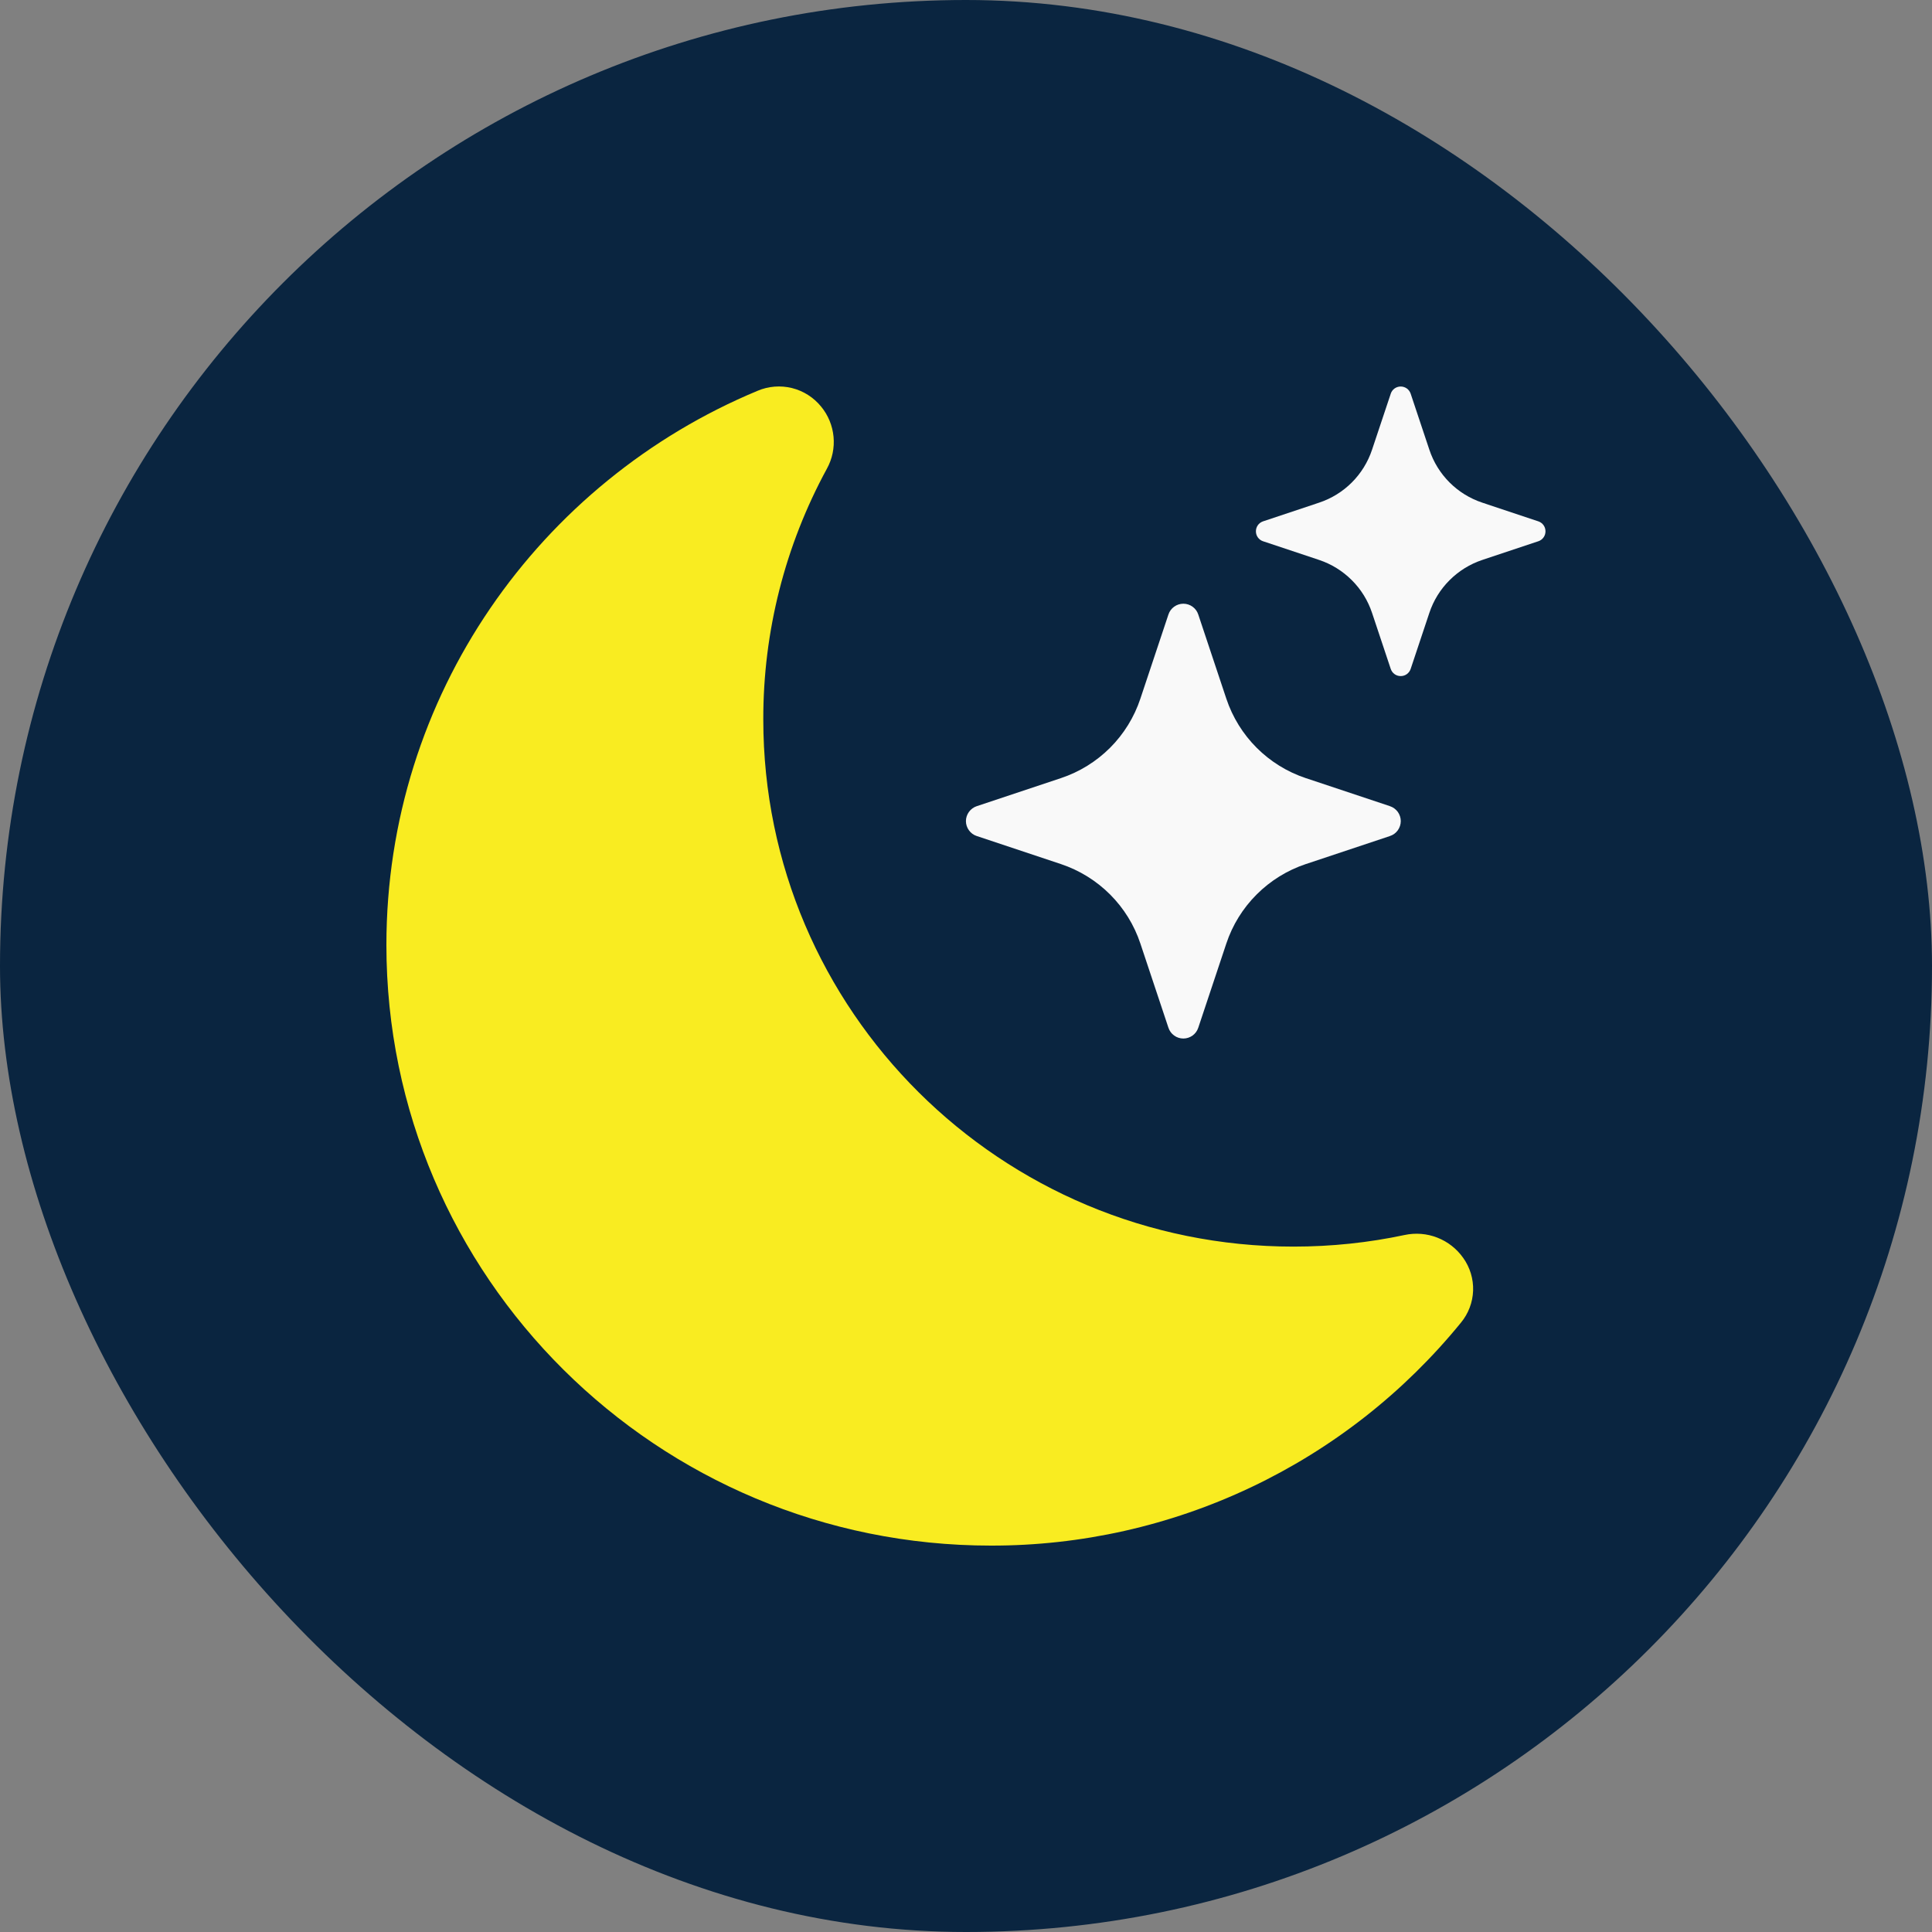 <svg width="50" height="50" viewBox="0 0 50 50" fill="none" xmlns="http://www.w3.org/2000/svg">
<rect x="0" y="0" width="50" height="50" fill="#808080" stroke="none"/>
<rect width="50" height="50" rx="25" fill="#0A2540"/>
<g clip-path="url(#clip0_13:1155)">
<path d="M21.25 10.522C21.433 10.744 21.545 11.016 21.572 11.303C21.599 11.59 21.539 11.878 21.4 12.13C20.316 14.121 19.75 16.352 19.754 18.618C19.754 26.157 25.9 32.262 33.475 32.262C34.463 32.262 35.425 32.159 36.349 31.962C36.633 31.901 36.928 31.924 37.198 32.03C37.468 32.135 37.701 32.318 37.868 32.555C38.044 32.801 38.134 33.099 38.124 33.402C38.113 33.705 38.003 33.995 37.81 34.229C36.339 36.036 34.484 37.491 32.38 38.489C30.275 39.488 27.974 40.004 25.645 40C17.001 40 10 33.037 10 24.457C10 17.999 13.964 12.46 19.608 10.113C19.889 9.994 20.201 9.97 20.497 10.043C20.793 10.117 21.057 10.285 21.25 10.522V10.522Z" fill="#F9EC21"/>
<path d="M30.239 15.903C30.266 15.821 30.317 15.751 30.387 15.701C30.456 15.651 30.54 15.624 30.625 15.624C30.71 15.624 30.794 15.651 30.863 15.701C30.933 15.751 30.984 15.821 31.011 15.903L31.737 18.081C32.061 19.053 32.822 19.814 33.794 20.138L35.972 20.864C36.054 20.891 36.124 20.943 36.175 21.012C36.224 21.081 36.252 21.165 36.252 21.25C36.252 21.336 36.224 21.419 36.175 21.488C36.124 21.558 36.054 21.61 35.972 21.636L33.794 22.362C33.315 22.522 32.88 22.791 32.523 23.148C32.165 23.505 31.896 23.94 31.737 24.419L31.011 26.598C30.984 26.679 30.933 26.75 30.863 26.8C30.794 26.85 30.71 26.877 30.625 26.877C30.54 26.877 30.456 26.85 30.387 26.8C30.317 26.75 30.266 26.679 30.239 26.598L29.513 24.419C29.354 23.94 29.085 23.505 28.728 23.148C28.37 22.791 27.935 22.522 27.456 22.362L25.277 21.636C25.196 21.61 25.126 21.558 25.076 21.488C25.026 21.419 24.998 21.336 24.998 21.25C24.998 21.165 25.026 21.081 25.076 21.012C25.126 20.943 25.196 20.891 25.277 20.864L27.456 20.138C27.935 19.979 28.37 19.71 28.728 19.353C29.085 18.996 29.354 18.56 29.513 18.081L30.239 15.903ZM35.993 10.186C36.012 10.132 36.046 10.086 36.092 10.053C36.138 10.021 36.194 10.003 36.25 10.003C36.306 10.003 36.362 10.021 36.408 10.053C36.454 10.086 36.488 10.132 36.507 10.186L36.991 11.637C37.206 12.286 37.714 12.794 38.363 13.009L39.814 13.493C39.868 13.512 39.914 13.546 39.947 13.592C39.98 13.639 39.997 13.694 39.997 13.75C39.997 13.807 39.98 13.862 39.947 13.908C39.914 13.954 39.868 13.989 39.814 14.007L38.363 14.491C38.043 14.597 37.753 14.777 37.515 15.015C37.276 15.253 37.097 15.543 36.991 15.863L36.507 17.314C36.488 17.368 36.454 17.414 36.408 17.447C36.362 17.48 36.306 17.497 36.25 17.497C36.194 17.497 36.138 17.48 36.092 17.447C36.046 17.414 36.012 17.368 35.993 17.314L35.509 15.863C35.403 15.543 35.224 15.253 34.985 15.015C34.747 14.777 34.457 14.597 34.137 14.491L32.686 14.007C32.632 13.989 32.586 13.954 32.553 13.908C32.52 13.862 32.503 13.807 32.503 13.75C32.503 13.694 32.52 13.639 32.553 13.592C32.586 13.546 32.632 13.512 32.686 13.493L34.137 13.009C34.786 12.794 35.294 12.286 35.509 11.637L35.993 10.188V10.186Z" fill="#F9F9F9"/>
</g>
<defs>
<clipPath id="clip0_13:1155">
<rect width="30" height="30" fill="white" transform="translate(10 10)"/>
</clipPath>
</defs>
</svg>
